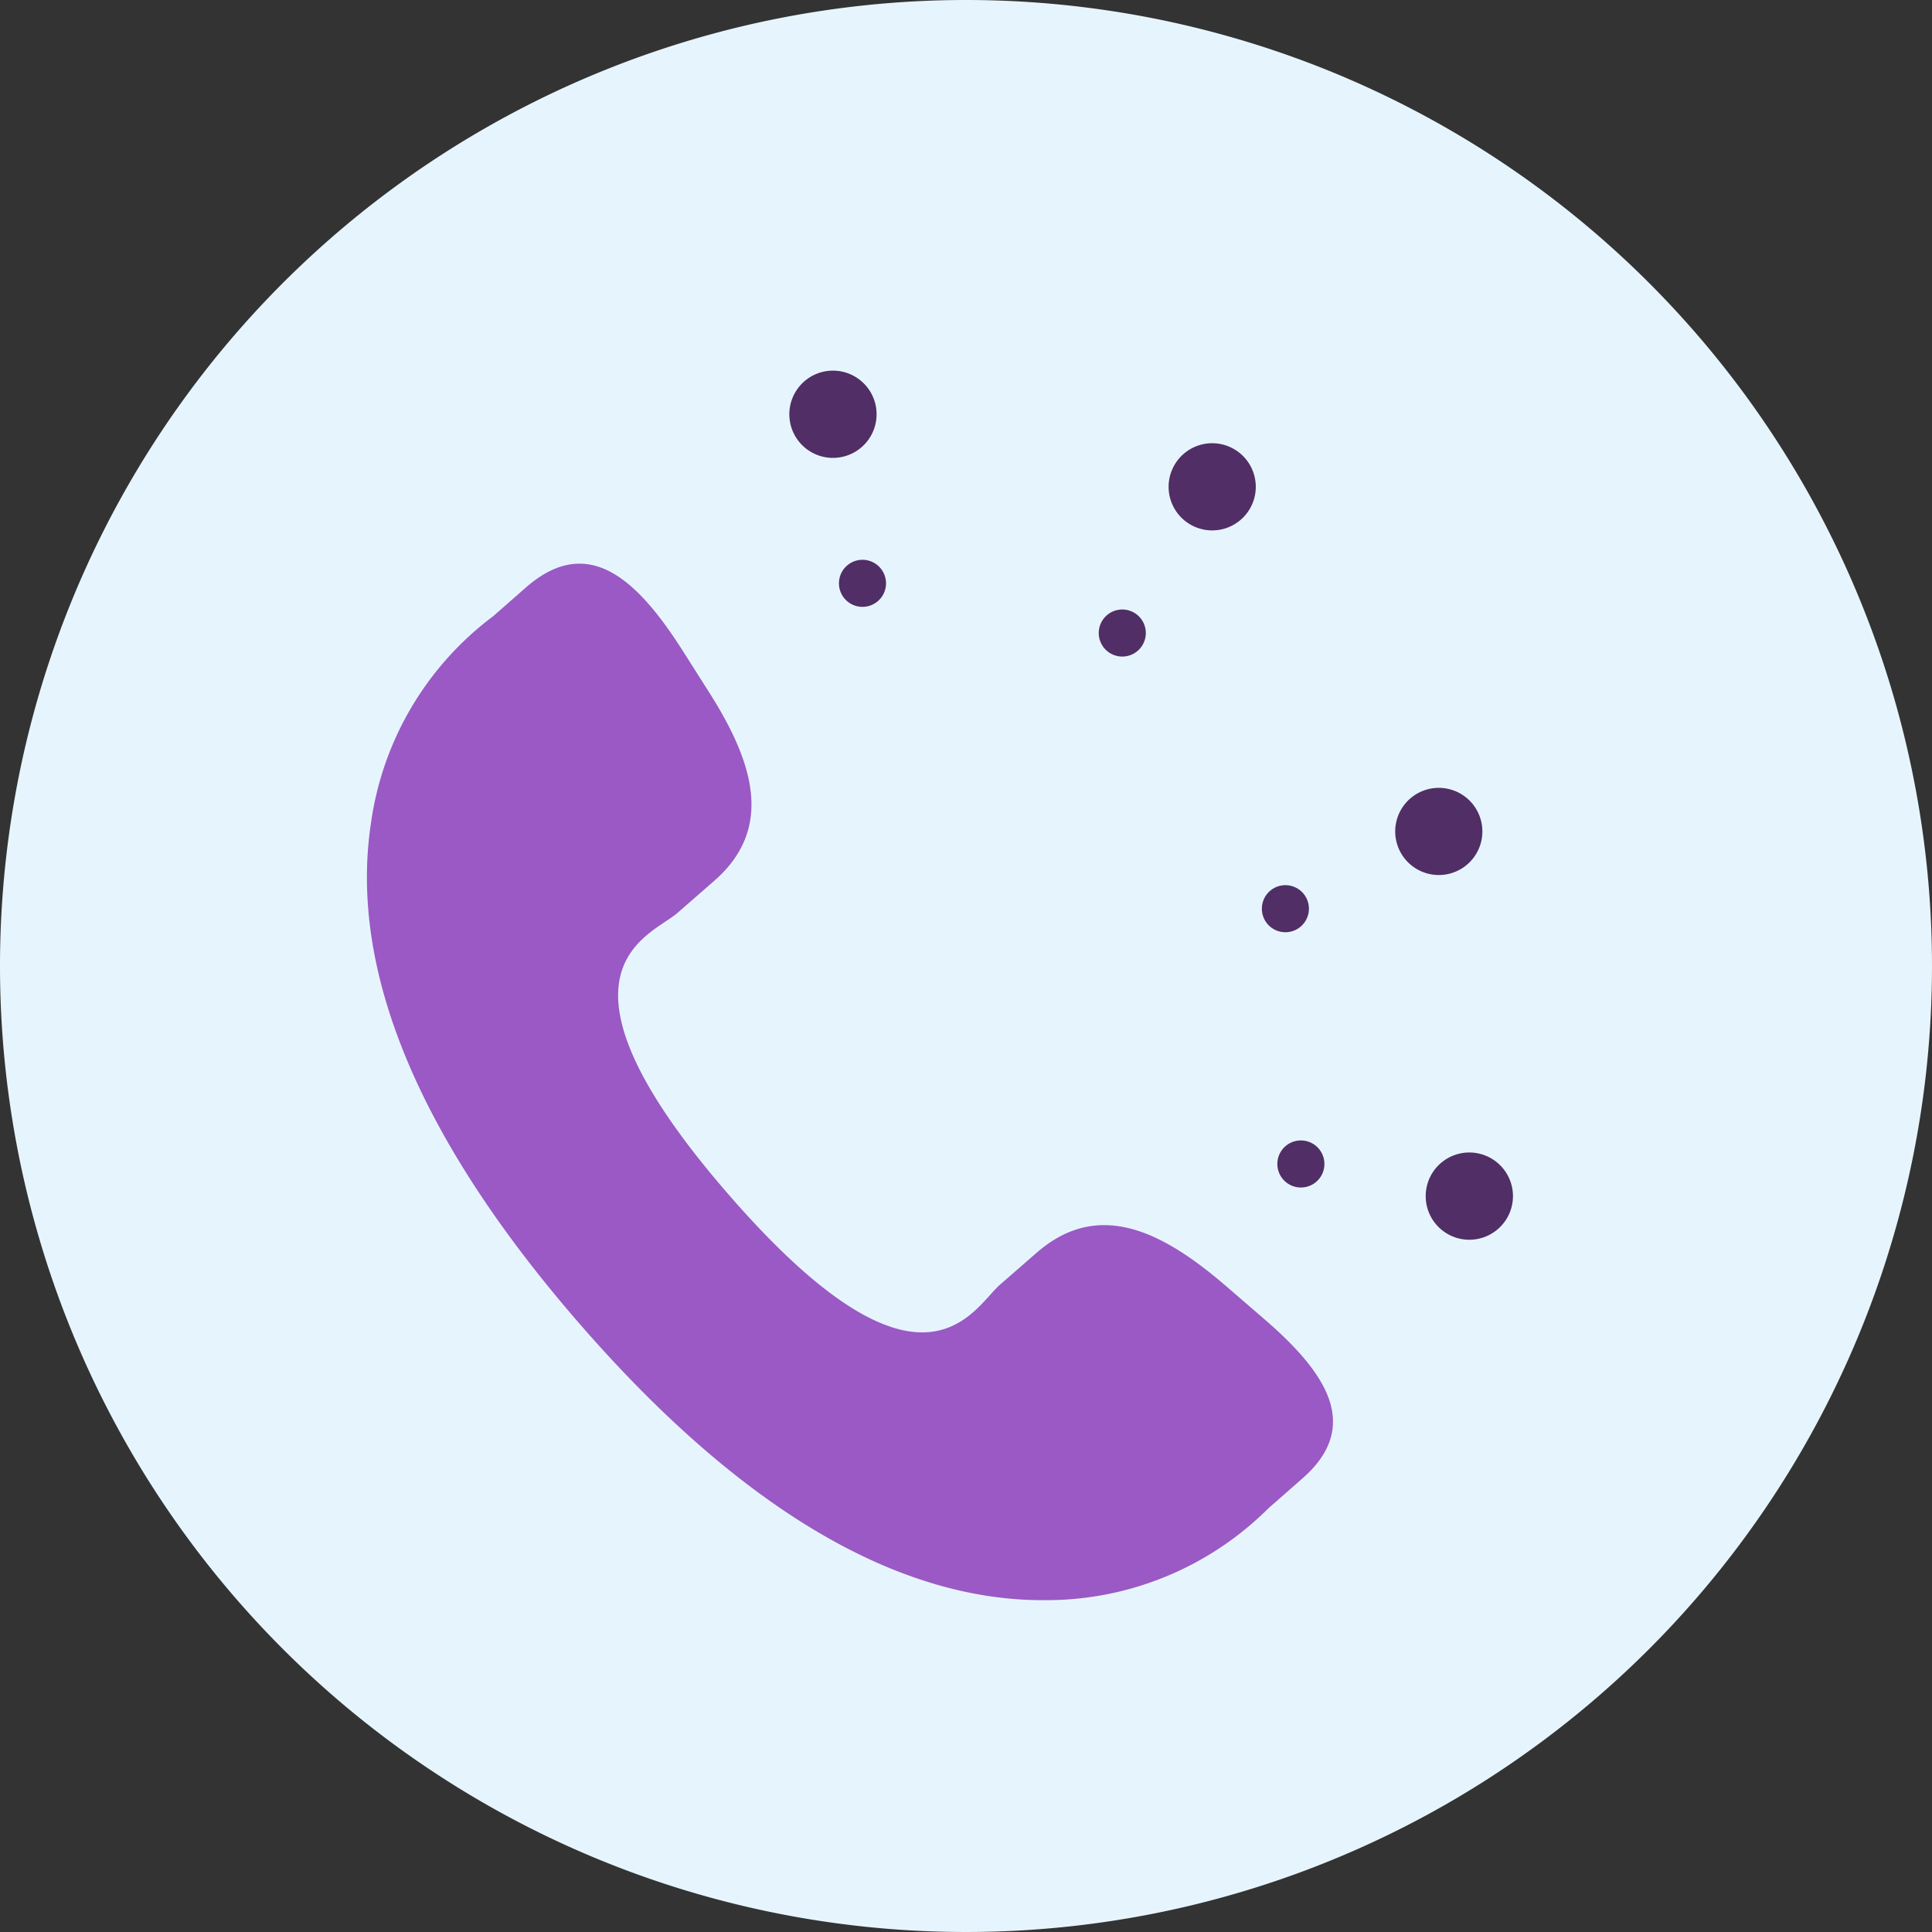 <svg xmlns="http://www.w3.org/2000/svg" xmlns:xlink="http://www.w3.org/1999/xlink" width="50" height="50" viewBox="0 0 50 50">
  <rect x="0" y="0" width="50" height="50" fill="#333333" stroke="none"/>
  <defs>
    <clipPath id="clip-path">
      <rect id="Rectangle_2247" data-name="Rectangle 2247" width="50" height="50" fill="none"/>
    </clipPath>
  </defs>
  <g id="Group_8101" data-name="Group 8101" clip-path="url(#clip-path)">
    <path id="Path_18327" data-name="Path 18327" d="M25,0A25,25,0,1,1,0,25,25,25,0,0,1,25,0" fill="#e6f5fd"/>
    <path id="Path_18328" data-name="Path 18328" d="M41.2,47.846c-1.619-1.386-3.267-2.229-4.866-.842l-.957.834c-.7.609-2,3.446-7.024-2.339s-2.037-6.673-1.333-7.274l.961-.838c1.59-1.386.99-3.132-.16-4.931l-.691-1.088c-1.153-1.791-2.413-2.969-4.007-1.587l-.863.757A8.078,8.078,0,0,0,19.1,35.895c-.576,3.806,1.243,8.17,5.4,12.953S32.732,56.04,36.583,56a8.134,8.134,0,0,0,5.745-2.379l.863-.757c1.594-1.382.6-2.793-1.019-4.179Z" transform="translate(-9.5 -14.588)" fill="#9a59c5"/>
    <path id="Path_18329" data-name="Path 18329" d="M73.548,40.8a1.128,1.128,0,1,0,.9,1.32,1.129,1.129,0,0,0-.9-1.32" transform="translate(-36.104 -20.391)" fill="#512e65"/>
    <path id="Path_18330" data-name="Path 18330" d="M66.035,45.827a.609.609,0,1,0,.484.713.609.609,0,0,0-.484-.713" transform="translate(-32.655 -22.908)" fill="#512e65"/>
    <path id="Path_18331" data-name="Path 18331" d="M61.211,23.015a1.128,1.128,0,1,0,1.457.653,1.128,1.128,0,0,0-1.457-.653" transform="translate(-30.242 -11.47)" fill="#512e65"/>
    <path id="Path_18332" data-name="Path 18332" d="M57.262,31.588a.609.609,0,1,0,.787.353.609.609,0,0,0-.787-.353" transform="translate(-28.435 -15.774)" fill="#512e65"/>
    <path id="Path_18333" data-name="Path 18333" d="M42.749,19.481a1.129,1.129,0,1,1-1.595.069,1.129,1.129,0,0,1,1.595-.069" transform="translate(-20.429 -9.592)" fill="#512e65"/>
    <path id="Path_18334" data-name="Path 18334" d="M44.445,29.135a.609.609,0,1,1-.861.037.609.609,0,0,1,.861-.037" transform="translate(-21.712 -14.487)" fill="#512e65"/>
    <path id="Path_18335" data-name="Path 18335" d="M75.773,60.038a1.129,1.129,0,1,0-.1,1.593,1.128,1.128,0,0,0,.1-1.593" transform="translate(-36.9 -29.829)" fill="#512e65"/>
    <path id="Path_18336" data-name="Path 18336" d="M67.179,59.232a.609.609,0,1,0-.051.86.609.609,0,0,0,.051-.86" transform="translate(-33.057 -29.513)" fill="#512e65"/>
  </g>
</svg>
